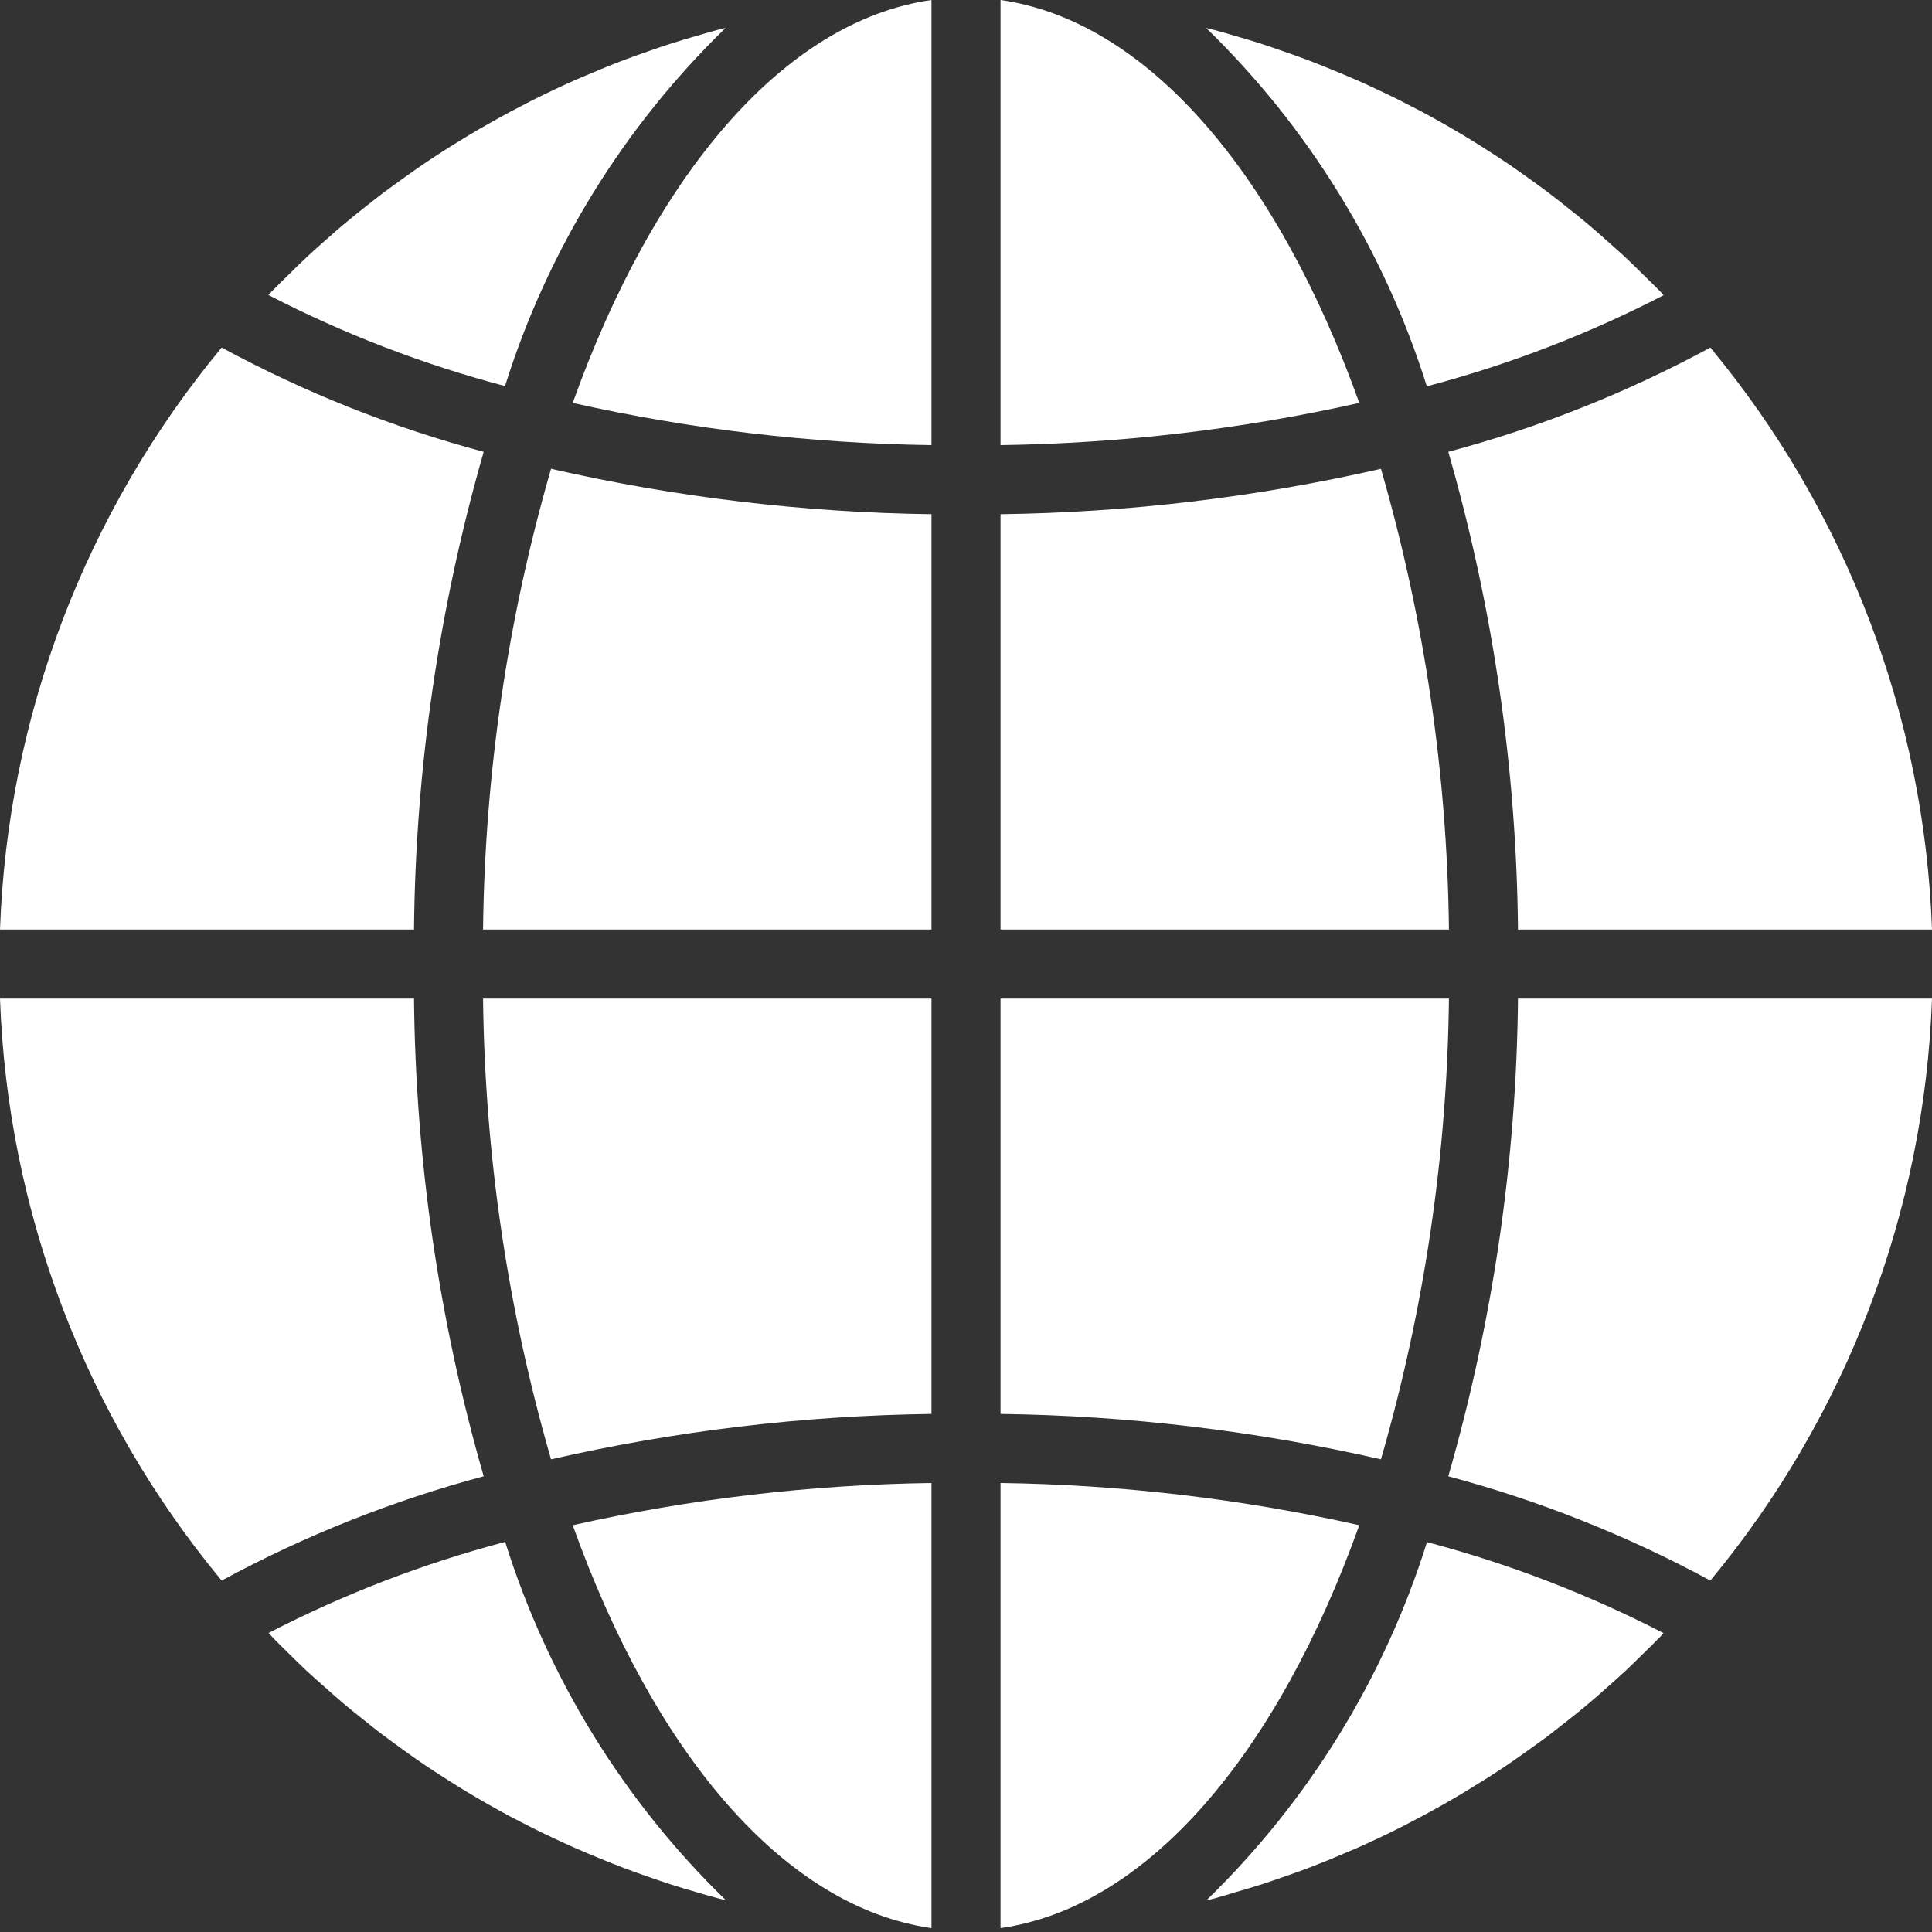 <svg width="124" height="124" viewBox="0 0 124 124" fill="none" xmlns="http://www.w3.org/2000/svg">
<rect x="0" y="0" width="124" height="124" fill="#333333" stroke="none"/>
<path d="M64.216 123.751C73.698 122.404 82.011 112.507 87.242 97.891C79.68 96.198 71.964 95.289 64.216 95.181V123.751Z" fill="white"/>
<path d="M79.365 121.427C79.926 121.265 80.484 121.101 81.038 120.922C81.506 120.771 81.967 120.609 82.428 120.448C82.973 120.259 83.516 120.066 84.057 119.86C84.518 119.685 84.975 119.499 85.433 119.312C85.961 119.091 86.488 118.87 87.009 118.648C87.465 118.448 87.917 118.238 88.369 118.027C88.881 117.786 89.391 117.54 89.896 117.285C90.34 117.058 90.782 116.828 91.226 116.591C91.723 116.325 92.216 116.053 92.706 115.774C93.15 115.523 93.577 115.271 94.009 115.011C94.49 114.716 94.968 114.42 95.443 114.125C95.868 113.854 96.292 113.58 96.711 113.296C97.178 112.981 97.639 112.653 98.098 112.325C98.511 112.03 98.921 111.736 99.323 111.439C99.767 111.097 100.221 110.743 100.666 110.389C101.061 110.074 101.455 109.761 101.843 109.437C102.286 109.069 102.71 108.689 103.14 108.308C103.516 107.973 103.895 107.642 104.263 107.299C104.686 106.904 105.098 106.495 105.511 106.089C105.868 105.737 106.229 105.389 106.579 105.028C106.643 104.961 106.705 104.888 106.772 104.819C101.939 102.323 96.847 100.363 91.587 98.976C88.852 107.7 83.984 115.605 77.424 121.974C77.604 121.928 77.783 121.89 77.963 121.843C78.437 121.71 78.902 121.564 79.365 121.427V121.427Z" fill="white"/>
<path d="M124 64.092H97.428C97.328 74.467 95.823 84.78 92.954 94.751C98.804 96.314 104.449 98.56 109.773 101.444C118.514 90.909 123.517 77.773 124 64.092V64.092Z" fill="white"/>
<path d="M64.216 59.659H92.996C92.884 49.651 91.415 39.705 88.633 30.09C80.619 31.918 72.434 32.894 64.216 33.002V59.659Z" fill="white"/>
<path d="M64.216 0V28.57C71.964 28.461 79.68 27.553 87.242 25.86C82.011 11.244 73.698 1.347 64.216 0V0Z" fill="white"/>
<path d="M64.216 90.749C72.434 90.858 80.619 91.834 88.633 93.662C91.415 84.047 92.884 74.1 92.996 64.092H64.216V90.749Z" fill="white"/>
<path d="M109.773 22.307C104.449 25.191 98.804 27.437 92.954 29C95.823 38.971 97.328 49.285 97.428 59.66H124C123.516 45.979 118.513 32.843 109.773 22.307V22.307Z" fill="white"/>
<path d="M106.779 18.945C106.714 18.879 106.652 18.808 106.588 18.739C106.238 18.378 105.874 18.03 105.517 17.678C105.106 17.272 104.696 16.862 104.272 16.468C103.905 16.126 103.525 15.803 103.148 15.462C102.719 15.081 102.289 14.697 101.848 14.329C101.465 14.005 101.072 13.696 100.682 13.385C100.239 13.026 99.784 12.669 99.328 12.326C98.927 12.024 98.521 11.732 98.113 11.44C97.65 11.107 97.185 10.774 96.713 10.457C96.299 10.178 95.878 9.905 95.457 9.638C94.978 9.33 94.499 9.028 94.011 8.736C93.584 8.479 93.152 8.226 92.719 7.98C92.224 7.697 91.727 7.422 91.226 7.154C90.782 6.932 90.34 6.691 89.896 6.469C89.386 6.211 88.873 5.963 88.346 5.72C87.902 5.509 87.452 5.303 86.995 5.103C86.47 4.87 85.94 4.661 85.411 4.439C84.954 4.253 84.5 4.069 84.039 3.893C83.501 3.688 82.956 3.495 82.41 3.307C81.949 3.145 81.488 2.983 81.021 2.832C80.467 2.652 79.913 2.489 79.344 2.324C78.883 2.189 78.419 2.052 77.953 1.928C77.775 1.88 77.593 1.842 77.413 1.795C83.973 8.164 88.84 16.069 91.577 24.794C96.842 23.407 101.941 21.446 106.779 18.945V18.945Z" fill="white"/>
<path d="M0 59.66H26.572C26.672 49.285 28.177 38.971 31.045 29C25.196 27.438 19.551 25.192 14.227 22.307C5.486 32.842 0.483 45.979 0 59.66Z" fill="white"/>
<path d="M59.784 123.751V95.181C52.036 95.29 44.32 96.198 36.758 97.891C41.988 112.507 50.302 122.404 59.784 123.751Z" fill="white"/>
<path d="M59.784 64.092H31.004C31.116 74.1 32.584 84.047 35.367 93.662C43.381 91.833 51.564 90.857 59.784 90.749V64.092Z" fill="white"/>
<path d="M59.784 0C50.302 1.347 41.988 11.244 36.758 25.86C44.32 27.554 52.036 28.462 59.784 28.57V0Z" fill="white"/>
<path d="M59.784 33.002C51.566 32.894 43.381 31.918 35.367 30.09C32.584 39.705 31.116 49.651 31.004 59.659H59.784V33.002Z" fill="white"/>
<path d="M46.569 1.793C46.39 1.839 46.21 1.877 46.031 1.924C45.561 2.049 45.098 2.189 44.63 2.324C44.074 2.487 43.522 2.65 42.964 2.827C42.493 2.98 42.03 3.142 41.567 3.304C41.025 3.495 40.482 3.686 39.945 3.889C39.482 4.066 39.025 4.25 38.566 4.439C38.039 4.66 37.511 4.882 36.991 5.103C36.534 5.303 36.083 5.513 35.631 5.724C35.119 5.965 34.609 6.211 34.104 6.466C33.66 6.693 33.217 6.924 32.774 7.16C32.277 7.426 31.785 7.699 31.296 7.978C30.852 8.226 30.416 8.48 29.989 8.74C29.507 9.03 29.031 9.33 28.557 9.626C28.131 9.899 27.708 10.174 27.289 10.457C26.822 10.772 26.36 11.1 25.902 11.428C25.489 11.723 25.079 12.018 24.676 12.315C24.222 12.656 23.79 13.011 23.333 13.365C22.939 13.68 22.542 13.992 22.157 14.318C21.713 14.684 21.292 15.062 20.865 15.441C20.486 15.779 20.104 16.107 19.734 16.456C19.313 16.849 18.903 17.257 18.492 17.662C18.135 18.015 17.771 18.363 17.42 18.725C17.357 18.793 17.295 18.866 17.228 18.934C22.06 21.432 27.153 23.391 32.413 24.779C35.148 16.059 40.013 8.159 46.569 1.793V1.793Z" fill="white"/>
<path d="M18.482 106.073C18.894 106.479 19.304 106.889 19.727 107.284C20.095 107.625 20.474 107.948 20.852 108.289C21.281 108.671 21.711 109.054 22.152 109.422C22.535 109.744 22.926 110.054 23.318 110.366C23.761 110.725 24.204 111.082 24.674 111.427C25.073 111.727 25.479 112.017 25.884 112.315C26.348 112.647 26.815 112.979 27.287 113.298C27.701 113.577 28.122 113.85 28.543 114.118C29.023 114.426 29.501 114.728 29.989 115.02C30.416 115.277 30.848 115.529 31.281 115.776C31.776 116.06 32.273 116.334 32.774 116.602C33.217 116.824 33.66 117.065 34.104 117.287C34.614 117.544 35.128 117.792 35.655 118.037C36.098 118.245 36.548 118.451 37.005 118.652C37.53 118.885 38.059 119.095 38.589 119.317C39.046 119.503 39.5 119.687 39.961 119.862C40.499 120.069 41.044 120.261 41.59 120.45C42.051 120.611 42.512 120.773 42.979 120.924C43.533 121.103 44.087 121.268 44.656 121.431C45.117 121.566 45.581 121.704 46.046 121.828C46.225 121.877 46.407 121.915 46.587 121.961C40.027 115.591 35.16 107.686 32.423 98.962C27.163 100.35 22.071 102.31 17.239 104.808C17.304 104.874 17.365 104.946 17.43 105.014C17.762 105.373 18.12 105.721 18.482 106.073V106.073Z" fill="white"/>
<path d="M14.227 101.444C19.551 98.56 25.196 96.314 31.045 94.751C28.177 84.78 26.672 74.467 26.572 64.092H0C0.484 77.772 5.486 90.908 14.227 101.444V101.444Z" fill="white"/>
</svg>
